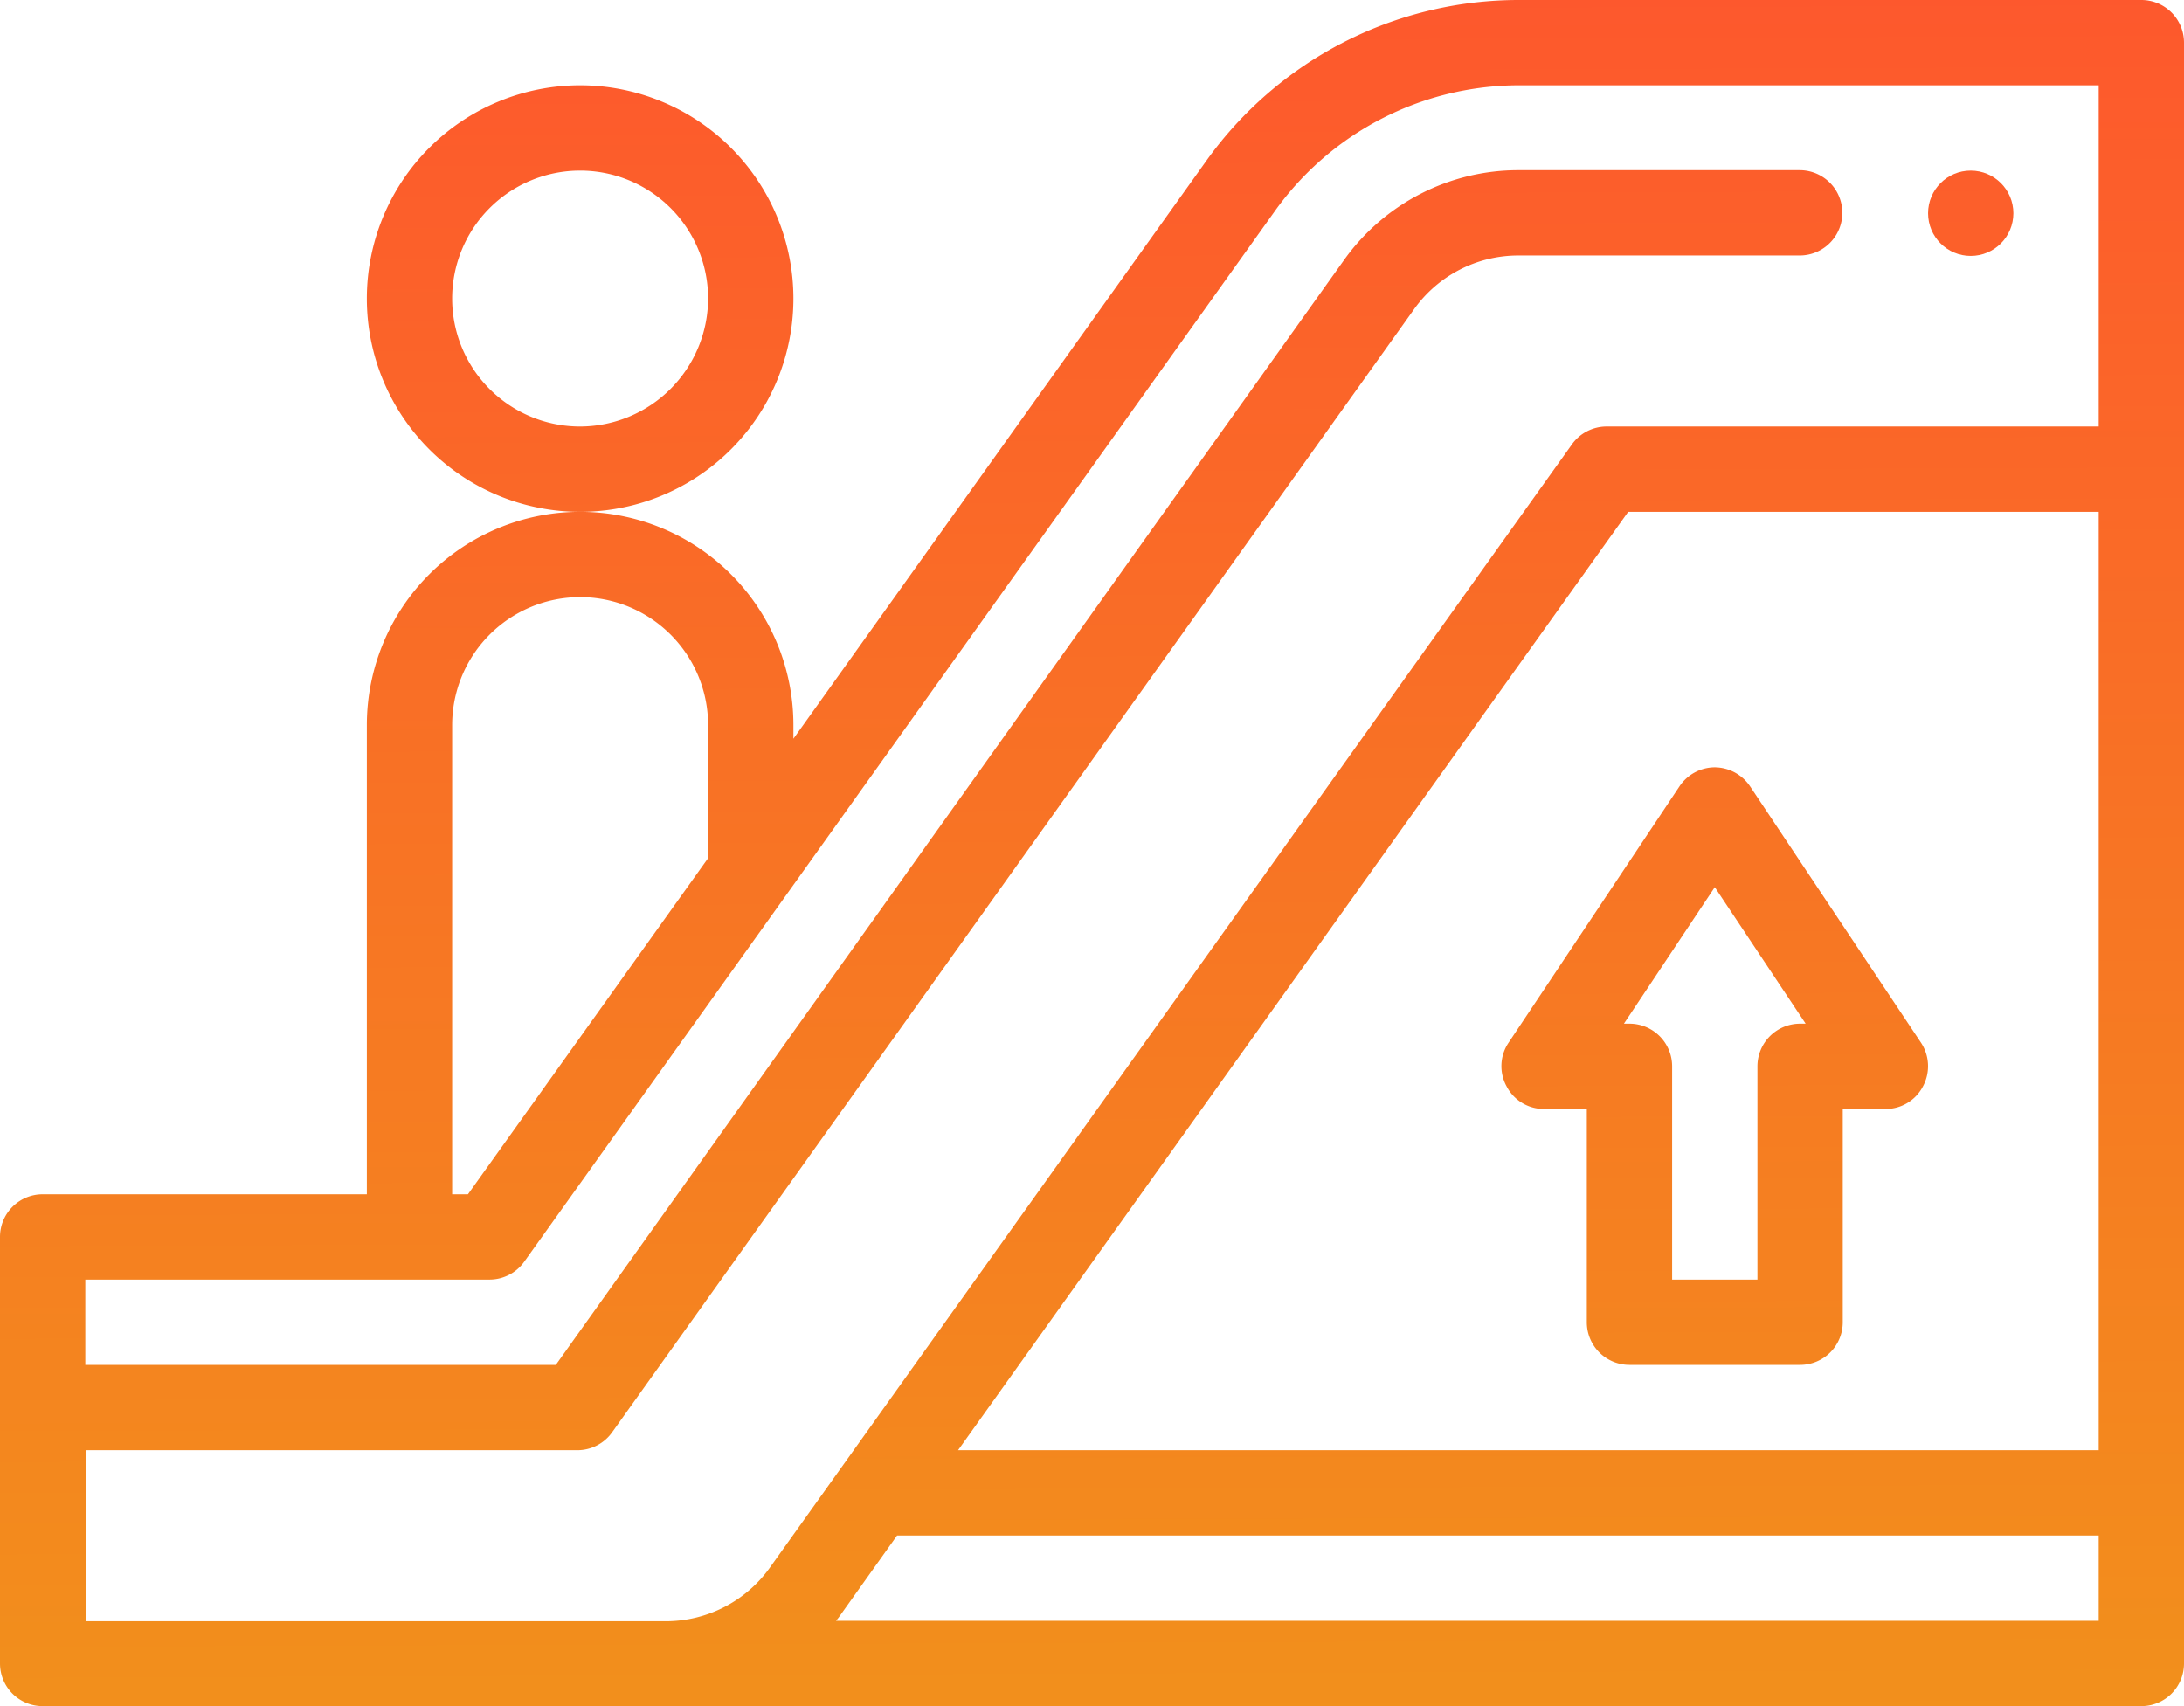 <svg id="Layer_1" data-name="Layer 1" xmlns="http://www.w3.org/2000/svg" xmlns:xlink="http://www.w3.org/1999/xlink" width="512" height="400" viewBox="0 0 512 400"><defs><linearGradient id="linear-gradient" x1="461.6" y1="509.8" x2="463.6" y2="-3.2" gradientTransform="matrix(1, 0, 0, -1, 0, 457)" gradientUnits="userSpaceOnUse"><stop offset="0" stop-color="#ff512f"/><stop offset="1" stop-color="#f09819"/></linearGradient><linearGradient id="linear-gradient-2" x1="135.53" y1="508.53" x2="137.53" y2="-4.47" gradientTransform="matrix(1, 0, 0, -1, 0, 513)" xlink:href="#linear-gradient"/><linearGradient id="linear-gradient-3" x1="400.8" y1="509.56" x2="402.8" y2="-3.44" gradientTransform="matrix(1, 0, 0, -1, 0, 513)" xlink:href="#linear-gradient"/><linearGradient id="linear-gradient-4" x1="255.02" y1="509" x2="257.02" y2="-4" gradientTransform="matrix(1, 0, 0, -1, 0, 513)" xlink:href="#linear-gradient"/></defs><title>escalator</title><circle cx="462" cy="50" r="10" style="fill:url(#linear-gradient)"/><path d="M186,126a50,50,0,1,0-50,50A50,50,0,0,0,186,126Zm-50,30a30,30,0,1,1,30-30A30.09,30.09,0,0,1,136,156Z" transform="translate(0 -56)" style="fill:url(#linear-gradient-2)"/><path d="M353.2,310.7A9.84,9.84,0,0,0,362,316h10v50a10,10,0,0,0,10,10h40a10,10,0,0,0,10-10V316h10a9.84,9.84,0,0,0,8.8-5.3,10,10,0,0,0-.5-10.3l-40-60a10.08,10.08,0,0,0-8.3-4.5,10,10,0,0,0-8.3,4.5l-40,60A9.82,9.82,0,0,0,353.2,310.7ZM402,264l21.3,32H422a10,10,0,0,0-10,10v50H392V306a10,10,0,0,0-10-10h-1.3Z" transform="translate(0 -56)" style="fill:url(#linear-gradient-3)"/><path d="M502,56H356a90,90,0,0,0-73.2,37.7L186,229.2V226a50,50,0,0,0-100,0V336H10A10,10,0,0,0,0,346V446a10,10,0,0,0,10,10H502a10,10,0,0,0,10-10V66A10,10,0,0,0,502,56ZM492,396H224.6L381.7,176H492ZM106,226a30,30,0,0,1,60,0v31.2L109.7,336H106ZM20,396H135.4a10,10,0,0,0,8.1-4.2l188-263.3a30,30,0,0,1,24.4-12.6h66a10,10,0,0,0,0-20h-66a50.18,50.18,0,0,0-40.7,20.9L130.3,376H20V356h94.8a10,10,0,0,0,8.1-4.2L299,105.3A70.41,70.41,0,0,1,356,76H492v80H376.6a10,10,0,0,0-8.1,4.2l-188,263.3a30,30,0,0,1-24.4,12.6H20.1V396Zm176,40c.2-.3.5-.6.7-.9L210.3,416H492v20Z" transform="translate(0 -56)" style="fill:url(#linear-gradient-4)"/></svg>